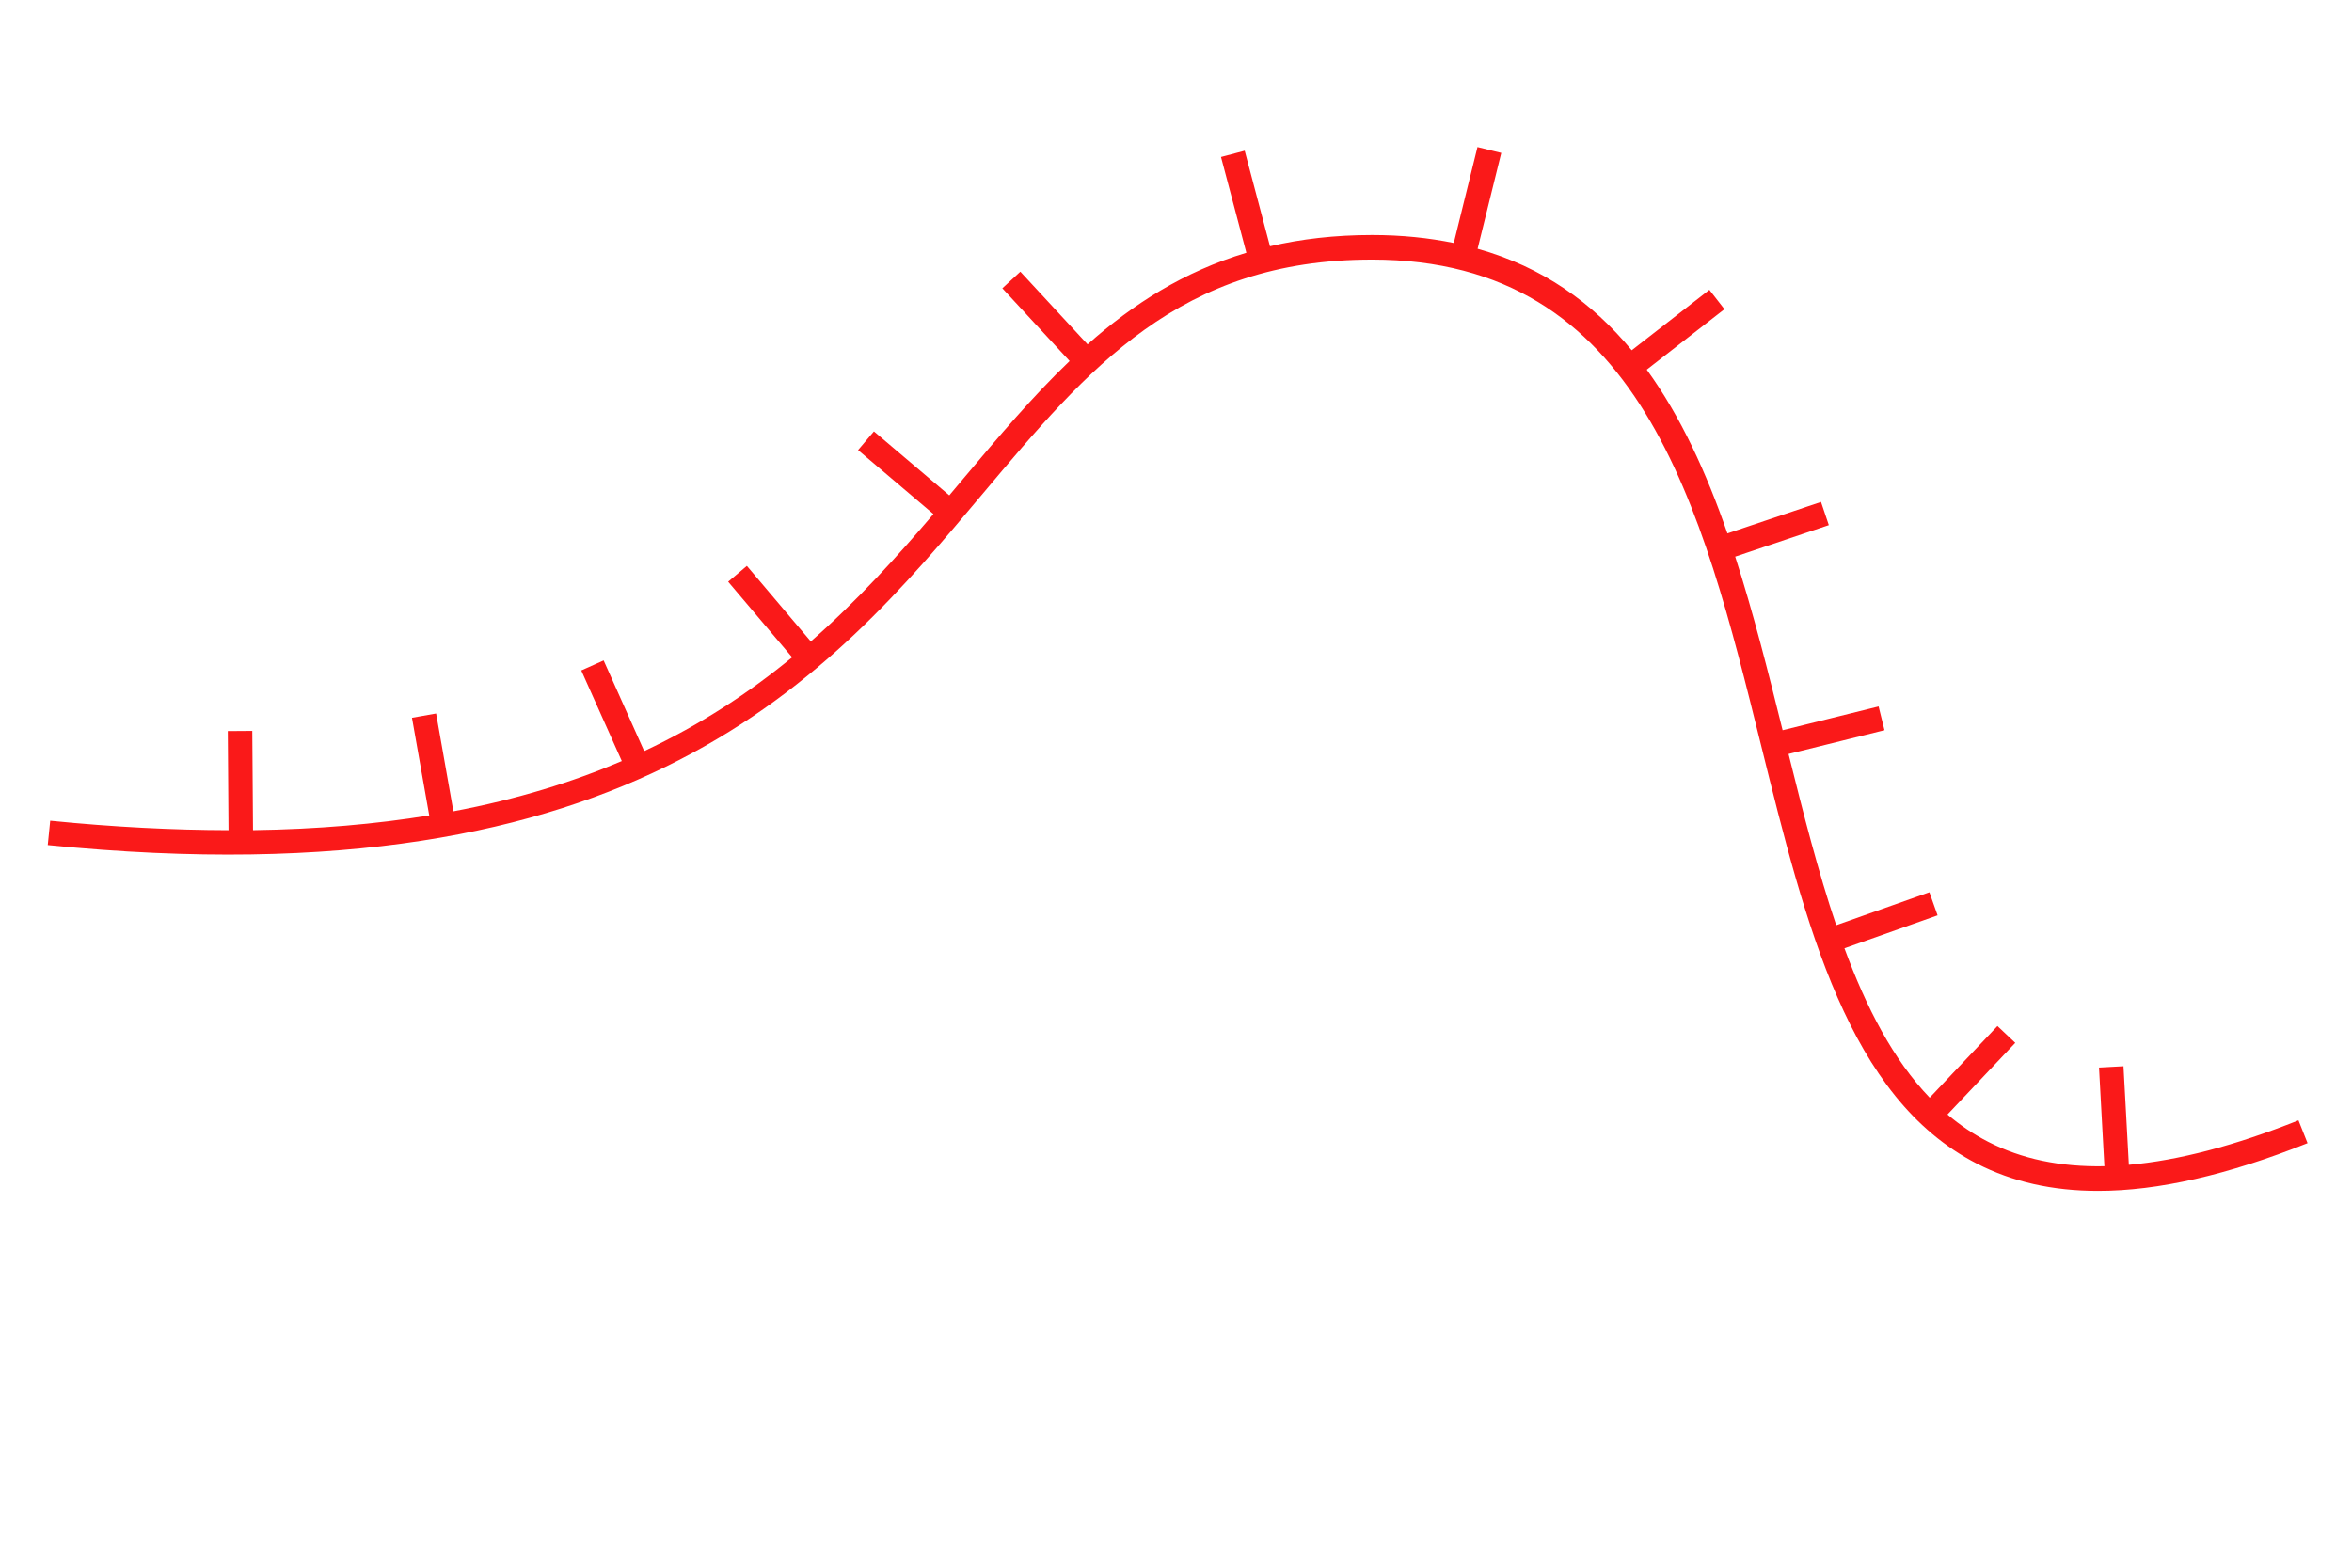 <?xml version="1.0" encoding="UTF-8"?>
<svg xmlns="http://www.w3.org/2000/svg" version="1.1" viewBox="0 0 136.063 90.709">
  <!-- Generator: Adobe Illustrator 29.1.0, SVG Export Plug-In . SVG Version: 2.1.0 Build 142)  -->
  <g id="Grundfläche">
    <rect x="0" y="0" width="136.063" height="90.709" fill="#fff"/>
  </g>
  <g id="Takt_Zeichen__x28_umgewandelt_x29_">
    <path d="M133.491,66.142l-.262-.658-.21-.527h0l-.052-.132c-3.68,1.467-6.935,2.319-9.813,2.574l-.311-5.705-1.415.077.311,5.71c-2.558.049-4.792-.422-6.728-1.416-.849-.436-1.628-.966-2.349-1.578l3.921-4.146-1.03-.974-3.921,4.147c-2.114-2.205-3.662-5.203-4.931-8.645l5.388-1.907-.473-1.336-5.391,1.908c-1.04-3.072-1.899-6.448-2.758-9.907l5.551-1.376-.341-1.375-5.552,1.376c-.842-3.399-1.7-6.814-2.744-10.044l5.416-1.823-.452-1.343-5.413,1.822c-1.218-3.517-2.7-6.764-4.668-9.476l4.495-3.498-.871-1.119-4.493,3.496c-2.269-2.743-5.146-4.813-8.915-5.872l1.368-5.547-1.376-.339-1.37,5.552c-1.452-.297-3.02-.461-4.733-.461-2.158,0-4.108.233-5.9.651l-1.463-5.53-1.37.362,1.466,5.543c-3.624,1.09-6.568,2.975-9.185,5.299l-3.889-4.206-1.041.962,3.891,4.208c-2.152,2.061-4.117,4.389-6.114,6.766-.281.334-.563.67-.847,1.007l-4.36-3.701-.917,1.081,4.36,3.702c-2.14,2.507-4.421,5.03-7.094,7.371l-3.699-4.372-1.082.916,3.701,4.374c-2.457,2.021-5.251,3.876-8.559,5.426l-2.346-5.245-1.294.579,2.345,5.243c-2.848,1.216-6.057,2.214-9.743,2.907l-.999-5.659-1.396.247.998,5.65c-3.069.499-6.444.799-10.194.852l-.042-5.742-1.417.01.042,5.733c-3.178-.007-6.596-.175-10.316-.547l-.014.141h0l-.056.564-.071.705c34.136,3.418,45.198-9.75,54.086-20.328,6.109-7.27,11.385-13.548,22.52-13.548,15.55,0,19.085,14.276,22.504,28.082,2.599,10.496,5.054,20.41,12.488,24.227,2.047,1.051,4.374,1.578,7.008,1.578,3.481,0,7.499-.919,12.121-2.762Z" fill="#fa1919"/>
  </g>
</svg>
